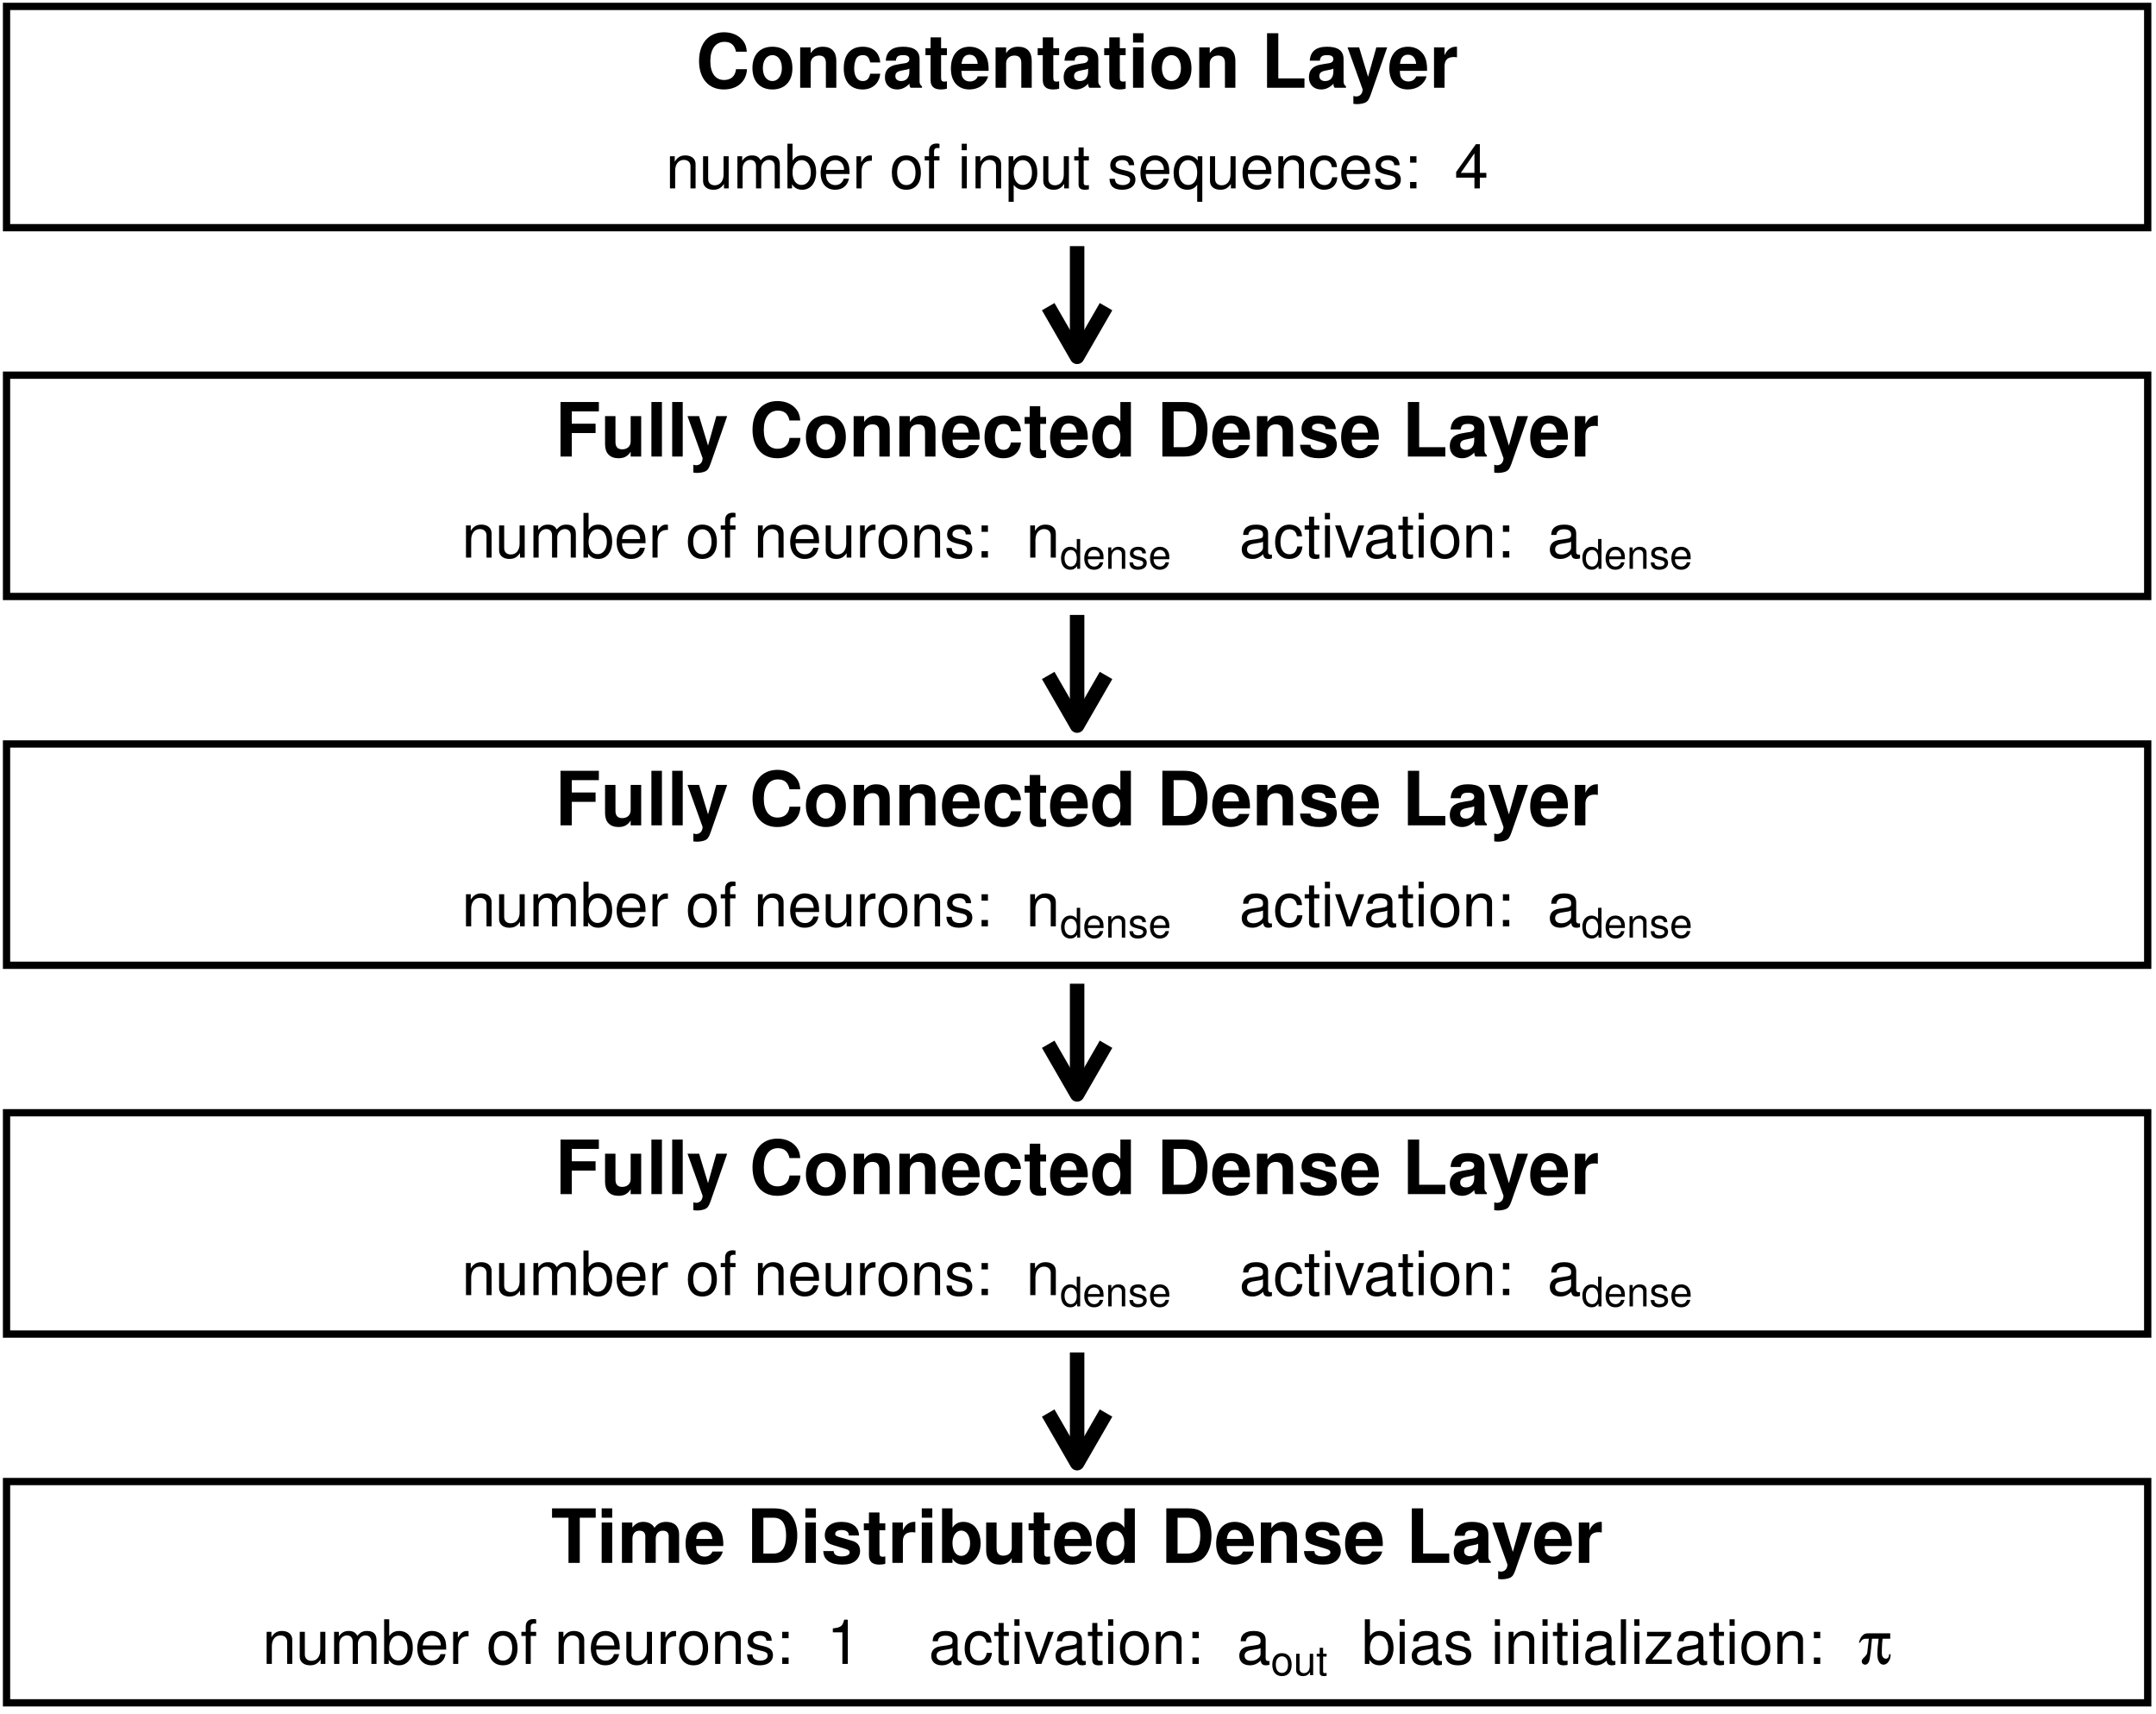<?xml version="1.0" encoding="UTF-8"?>
<svg xmlns="http://www.w3.org/2000/svg" xmlns:xlink="http://www.w3.org/1999/xlink" width="317pt" height="252pt" viewBox="0 0 317 252" version="1.2">
<defs>
<g>
<symbol overflow="visible" id="glyph0-0">
<path style="stroke:none;" d=""/>
</symbol>
<symbol overflow="visible" id="glyph0-1">
<path style="stroke:none;" d="M 7.5 -5.297 C 7.453 -6 7.297 -6.438 6.969 -6.891 C 6.344 -7.703 5.359 -8.156 4.156 -8.156 C 1.891 -8.156 0.484 -6.531 0.484 -3.938 C 0.484 -1.359 1.875 0.25 4.109 0.25 C 6.109 0.25 7.438 -0.906 7.531 -2.734 L 5.922 -2.734 C 5.812 -1.719 5.188 -1.141 4.156 -1.141 C 2.875 -1.141 2.141 -2.172 2.141 -3.922 C 2.141 -5.688 2.922 -6.75 4.219 -6.75 C 5.172 -6.75 5.703 -6.281 5.922 -5.297 Z M 7.5 -5.297 "/>
</symbol>
<symbol overflow="visible" id="glyph0-2">
<path style="stroke:none;" d="M 3.312 -6.031 C 1.5 -6.031 0.391 -4.844 0.391 -2.891 C 0.391 -0.938 1.5 0.25 3.328 0.25 C 5.141 0.25 6.266 -0.938 6.266 -2.844 C 6.266 -4.859 5.172 -6.031 3.312 -6.031 Z M 3.328 -4.797 C 4.172 -4.797 4.719 -4.031 4.719 -2.875 C 4.719 -1.766 4.141 -0.984 3.328 -0.984 C 2.484 -0.984 1.922 -1.75 1.922 -2.891 C 1.922 -4.031 2.484 -4.797 3.328 -4.797 Z M 3.328 -4.797 "/>
</symbol>
<symbol overflow="visible" id="glyph0-3">
<path style="stroke:none;" d="M 0.688 -5.938 L 0.688 0 L 2.234 0 L 2.234 -3.562 C 2.234 -4.266 2.719 -4.734 3.469 -4.734 C 4.141 -4.734 4.469 -4.359 4.469 -3.656 L 4.469 0 L 6 0 L 6 -3.984 C 6 -5.297 5.297 -6.031 4.016 -6.031 C 3.219 -6.031 2.672 -5.75 2.234 -5.078 L 2.234 -5.938 Z M 0.688 -5.938 "/>
</symbol>
<symbol overflow="visible" id="glyph0-4">
<path style="stroke:none;" d="M 5.734 -3.719 C 5.625 -5.172 4.672 -6.031 3.172 -6.031 C 1.391 -6.031 0.375 -4.875 0.375 -2.844 C 0.375 -0.891 1.391 0.25 3.156 0.25 C 4.594 0.25 5.594 -0.641 5.734 -2.062 L 4.266 -2.062 C 4.078 -1.281 3.766 -0.984 3.156 -0.984 C 2.375 -0.984 1.906 -1.688 1.906 -2.844 C 1.906 -3.422 2.031 -3.938 2.219 -4.297 C 2.391 -4.625 2.734 -4.797 3.172 -4.797 C 3.797 -4.797 4.094 -4.5 4.266 -3.719 Z M 5.734 -3.719 "/>
</symbol>
<symbol overflow="visible" id="glyph0-5">
<path style="stroke:none;" d="M 5.766 -0.188 C 5.5 -0.438 5.406 -0.609 5.406 -0.906 L 5.406 -4.219 C 5.406 -5.422 4.594 -6.031 2.984 -6.031 C 1.375 -6.031 0.531 -5.359 0.438 -3.984 L 1.922 -3.984 C 2 -4.594 2.25 -4.797 3.016 -4.797 C 3.609 -4.797 3.906 -4.594 3.906 -4.203 C 3.906 -4 3.812 -3.844 3.641 -3.734 C 3.438 -3.625 3.438 -3.625 2.672 -3.516 L 2.062 -3.406 C 0.875 -3.203 0.312 -2.594 0.312 -1.531 C 0.312 -0.469 1.016 0.25 2.109 0.25 C 2.766 0.25 3.359 -0.016 3.922 -0.594 C 3.922 -0.281 3.953 -0.172 4.094 0 L 5.766 0 Z M 3.906 -2.391 C 3.906 -1.5 3.469 -0.984 2.688 -0.984 C 2.172 -0.984 1.844 -1.266 1.844 -1.703 C 1.844 -2.172 2.094 -2.391 2.734 -2.516 L 3.25 -2.625 C 3.656 -2.688 3.734 -2.719 3.906 -2.812 Z M 3.906 -2.391 "/>
</symbol>
<symbol overflow="visible" id="glyph0-6">
<path style="stroke:none;" d="M 3.312 -5.812 L 2.453 -5.812 L 2.453 -7.406 L 0.906 -7.406 L 0.906 -5.812 L 0.156 -5.812 L 0.156 -4.797 L 0.906 -4.797 L 0.906 -1.141 C 0.906 -0.203 1.406 0.25 2.422 0.25 C 2.766 0.25 3.031 0.219 3.312 0.125 L 3.312 -0.953 C 3.156 -0.922 3.078 -0.906 2.953 -0.906 C 2.547 -0.906 2.453 -1.031 2.453 -1.562 L 2.453 -4.797 L 3.312 -4.797 Z M 3.312 -5.812 "/>
</symbol>
<symbol overflow="visible" id="glyph0-7">
<path style="stroke:none;" d="M 5.766 -2.484 C 5.781 -2.625 5.781 -2.672 5.781 -2.75 C 5.781 -3.344 5.688 -3.891 5.547 -4.312 C 5.141 -5.391 4.188 -6.031 2.984 -6.031 C 1.281 -6.031 0.234 -4.812 0.234 -2.812 C 0.234 -0.906 1.281 0.25 2.953 0.25 C 4.297 0.25 5.375 -0.5 5.703 -1.672 L 4.188 -1.672 C 4 -1.203 3.578 -0.922 3.016 -0.922 C 2.578 -0.922 2.219 -1.109 2 -1.438 C 1.859 -1.656 1.797 -1.922 1.781 -2.484 Z M 1.797 -3.516 C 1.906 -4.422 2.281 -4.859 2.969 -4.859 C 3.672 -4.859 4.094 -4.391 4.172 -3.516 Z M 1.797 -3.516 "/>
</symbol>
<symbol overflow="visible" id="glyph0-8">
<path style="stroke:none;" d="M 2.281 -5.938 L 0.734 -5.938 L 0.734 0 L 2.281 0 Z M 2.281 -8.016 L 0.734 -8.016 L 0.734 -6.641 L 2.281 -6.641 Z M 2.281 -8.016 "/>
</symbol>
<symbol overflow="visible" id="glyph0-9">
<path style="stroke:none;" d="M 2.531 -8.016 L 0.875 -8.016 L 0.875 0 L 6.375 0 L 6.375 -1.375 L 2.531 -1.375 Z M 2.531 -8.016 "/>
</symbol>
<symbol overflow="visible" id="glyph0-10">
<path style="stroke:none;" d="M 4.328 -5.938 L 3.109 -1.609 L 1.797 -5.938 L 0.094 -5.938 L 2.312 0.234 C 2.312 0.859 1.922 1.281 1.359 1.281 C 1.234 1.281 1.141 1.25 0.953 1.203 L 0.953 2.359 C 1.172 2.391 1.312 2.406 1.5 2.406 C 1.891 2.406 2.328 2.328 2.609 2.219 C 3.031 2.047 3.219 1.797 3.469 1.094 L 5.922 -5.938 Z M 4.328 -5.938 "/>
</symbol>
<symbol overflow="visible" id="glyph0-11">
<path style="stroke:none;" d="M 0.688 -5.938 L 0.688 0 L 2.234 0 L 2.234 -3.156 C 2.234 -4.062 2.688 -4.516 3.594 -4.516 C 3.75 -4.516 3.859 -4.5 4.062 -4.469 L 4.062 -6.031 C 3.984 -6.031 3.953 -6.031 3.891 -6.031 C 3.172 -6.031 2.578 -5.578 2.234 -4.781 L 2.234 -5.938 Z M 0.688 -5.938 "/>
</symbol>
<symbol overflow="visible" id="glyph0-12">
<path style="stroke:none;" d="M 2.469 -3.453 L 5.969 -3.453 L 5.969 -4.828 L 2.469 -4.828 L 2.469 -6.641 L 6.453 -6.641 L 6.453 -8.016 L 0.812 -8.016 L 0.812 0 L 2.469 0 Z M 2.469 -3.453 "/>
</symbol>
<symbol overflow="visible" id="glyph0-13">
<path style="stroke:none;" d="M 5.953 0 L 5.953 -5.938 L 4.406 -5.938 L 4.406 -2.219 C 4.406 -1.516 3.922 -1.062 3.172 -1.062 C 2.516 -1.062 2.172 -1.406 2.172 -2.125 L 2.172 -5.938 L 0.641 -5.938 L 0.641 -1.797 C 0.641 -0.484 1.359 0.25 2.625 0.25 C 3.438 0.25 3.969 -0.031 4.406 -0.703 L 4.406 0 Z M 5.953 0 "/>
</symbol>
<symbol overflow="visible" id="glyph0-14">
<path style="stroke:none;" d="M 2.281 -8.016 L 0.734 -8.016 L 0.734 0 L 2.281 0 Z M 2.281 -8.016 "/>
</symbol>
<symbol overflow="visible" id="glyph0-15">
<path style="stroke:none;" d="M 4.453 0 L 6 0 L 6 -8.016 L 4.453 -8.016 L 4.453 -5.172 C 4.062 -5.766 3.562 -6.031 2.812 -6.031 C 1.391 -6.031 0.312 -4.672 0.312 -2.875 C 0.312 -2.078 0.562 -1.266 0.953 -0.688 C 1.359 -0.109 2.094 0.25 2.812 0.25 C 3.562 0.25 4.062 -0.016 4.453 -0.609 Z M 3.156 -4.75 C 3.938 -4.75 4.453 -4 4.453 -2.859 C 4.453 -1.781 3.922 -1.031 3.156 -1.031 C 2.391 -1.031 1.859 -1.797 1.859 -2.875 C 1.859 -4 2.391 -4.75 3.156 -4.75 Z M 3.156 -4.75 "/>
</symbol>
<symbol overflow="visible" id="glyph0-16">
<path style="stroke:none;" d="M 0.844 0 L 3.984 0 C 5.203 0 5.969 -0.281 6.516 -0.938 C 7.156 -1.688 7.484 -2.766 7.484 -4.016 C 7.484 -5.266 7.156 -6.344 6.516 -7.094 C 5.969 -7.75 5.219 -8.016 3.984 -8.016 L 0.844 -8.016 Z M 2.5 -1.375 L 2.5 -6.641 L 3.984 -6.641 C 5.219 -6.641 5.844 -5.781 5.844 -4 C 5.844 -2.25 5.219 -1.375 3.984 -1.375 Z M 2.5 -1.375 "/>
</symbol>
<symbol overflow="visible" id="glyph0-17">
<path style="stroke:none;" d="M 5.562 -4.031 C 5.531 -5.281 4.562 -6.031 2.969 -6.031 C 1.469 -6.031 0.531 -5.281 0.531 -4.062 C 0.531 -3.656 0.656 -3.328 0.859 -3.094 C 1.062 -2.875 1.25 -2.781 1.828 -2.594 L 3.656 -2.031 C 4.047 -1.906 4.188 -1.781 4.188 -1.547 C 4.188 -1.172 3.75 -0.953 3.031 -0.953 C 2.625 -0.953 2.328 -1.016 2.125 -1.172 C 1.953 -1.281 1.891 -1.406 1.828 -1.734 L 0.312 -1.734 C 0.359 -0.422 1.312 0.25 3.125 0.25 C 3.953 0.25 4.578 0.078 5.016 -0.281 C 5.453 -0.625 5.719 -1.172 5.719 -1.766 C 5.719 -2.531 5.328 -3.031 4.547 -3.25 L 2.609 -3.812 C 2.172 -3.953 2.062 -4.031 2.062 -4.281 C 2.062 -4.609 2.422 -4.828 2.953 -4.828 C 3.703 -4.828 4.062 -4.562 4.062 -4.031 Z M 5.562 -4.031 "/>
</symbol>
<symbol overflow="visible" id="glyph0-18">
<path style="stroke:none;" d="M 4.234 -6.641 L 6.578 -6.641 L 6.578 -8.016 L 0.156 -8.016 L 0.156 -6.641 L 2.578 -6.641 L 2.578 0 L 4.234 0 Z M 4.234 -6.641 "/>
</symbol>
<symbol overflow="visible" id="glyph0-19">
<path style="stroke:none;" d="M 0.656 -5.938 L 0.656 0 L 2.203 0 L 2.203 -3.562 C 2.203 -4.297 2.594 -4.734 3.25 -4.734 C 3.766 -4.734 4.094 -4.438 4.094 -3.953 L 4.094 0 L 5.625 0 L 5.625 -3.562 C 5.625 -4.297 6.031 -4.734 6.688 -4.734 C 7.203 -4.734 7.531 -4.438 7.531 -3.953 L 7.531 0 L 9.062 0 L 9.062 -4.203 C 9.062 -5.359 8.359 -6.031 7.172 -6.031 C 6.406 -6.031 5.891 -5.781 5.438 -5.156 C 5.141 -5.719 4.547 -6.031 3.812 -6.031 C 3.141 -6.031 2.688 -5.812 2.188 -5.203 L 2.188 -5.938 Z M 0.656 -5.938 "/>
</symbol>
<symbol overflow="visible" id="glyph0-20">
<path style="stroke:none;" d="M 0.656 -8.016 L 0.656 0 L 2.188 0 L 2.188 -0.609 C 2.562 -0.016 3.078 0.25 3.828 0.25 C 5.25 0.25 6.328 -1.094 6.328 -2.891 C 6.328 -3.703 6.078 -4.516 5.688 -5.078 C 5.281 -5.672 4.547 -6.031 3.828 -6.031 C 3.078 -6.031 2.562 -5.766 2.188 -5.172 L 2.188 -8.016 Z M 3.484 -4.75 C 4.25 -4.75 4.781 -3.984 4.781 -2.875 C 4.781 -1.797 4.25 -1.031 3.484 -1.031 C 2.703 -1.031 2.188 -1.766 2.188 -2.922 C 2.188 -4 2.719 -4.75 3.484 -4.75 Z M 3.484 -4.75 "/>
</symbol>
<symbol overflow="visible" id="glyph1-0">
<path style="stroke:none;" d=""/>
</symbol>
<symbol overflow="visible" id="glyph1-1">
<path style="stroke:none;" d="M 0.625 -4.719 L 0.625 0 L 1.391 0 L 1.391 -2.594 C 1.391 -3.562 1.891 -4.188 2.656 -4.188 C 3.266 -4.188 3.641 -3.828 3.641 -3.266 L 3.641 0 L 4.391 0 L 4.391 -3.562 C 4.391 -4.344 3.797 -4.844 2.891 -4.844 C 2.188 -4.844 1.734 -4.578 1.328 -3.922 L 1.328 -4.719 Z M 0.625 -4.719 "/>
</symbol>
<symbol overflow="visible" id="glyph1-2">
<path style="stroke:none;" d="M 4.344 0 L 4.344 -4.719 L 3.594 -4.719 L 3.594 -2.047 C 3.594 -1.078 3.094 -0.453 2.297 -0.453 C 1.703 -0.453 1.328 -0.812 1.328 -1.375 L 1.328 -4.719 L 0.578 -4.719 L 0.578 -1.078 C 0.578 -0.297 1.172 0.203 2.094 0.203 C 2.781 0.203 3.219 -0.031 3.656 -0.656 L 3.656 0 Z M 4.344 0 "/>
</symbol>
<symbol overflow="visible" id="glyph1-3">
<path style="stroke:none;" d="M 0.625 -4.719 L 0.625 0 L 1.391 0 L 1.391 -2.969 C 1.391 -3.641 1.875 -4.188 2.5 -4.188 C 3.047 -4.188 3.359 -3.859 3.359 -3.25 L 3.359 0 L 4.125 0 L 4.125 -2.969 C 4.125 -3.641 4.609 -4.188 5.234 -4.188 C 5.781 -4.188 6.109 -3.844 6.109 -3.25 L 6.109 0 L 6.859 0 L 6.859 -3.531 C 6.859 -4.391 6.375 -4.844 5.484 -4.844 C 4.859 -4.844 4.484 -4.656 4.047 -4.125 C 3.766 -4.641 3.391 -4.844 2.766 -4.844 C 2.141 -4.844 1.719 -4.609 1.328 -4.047 L 1.328 -4.719 Z M 0.625 -4.719 "/>
</symbol>
<symbol overflow="visible" id="glyph1-4">
<path style="stroke:none;" d="M 0.484 -6.562 L 0.484 0 L 1.156 0 L 1.156 -0.609 C 1.516 -0.047 2 0.203 2.656 0.203 C 3.891 0.203 4.703 -0.812 4.703 -2.375 C 4.703 -3.906 3.938 -4.844 2.688 -4.844 C 2.047 -4.844 1.578 -4.609 1.234 -4.078 L 1.234 -6.562 Z M 2.547 -4.156 C 3.391 -4.156 3.922 -3.422 3.922 -2.297 C 3.922 -1.219 3.359 -0.5 2.547 -0.5 C 1.75 -0.5 1.234 -1.219 1.234 -2.328 C 1.234 -3.422 1.75 -4.156 2.547 -4.156 Z M 2.547 -4.156 "/>
</symbol>
<symbol overflow="visible" id="glyph1-5">
<path style="stroke:none;" d="M 4.609 -2.109 C 4.609 -2.828 4.562 -3.266 4.422 -3.609 C 4.125 -4.391 3.406 -4.844 2.516 -4.844 C 1.203 -4.844 0.359 -3.859 0.359 -2.297 C 0.359 -0.734 1.172 0.203 2.5 0.203 C 3.578 0.203 4.328 -0.406 4.516 -1.438 L 3.766 -1.438 C 3.562 -0.812 3.125 -0.484 2.531 -0.484 C 2.047 -0.484 1.641 -0.703 1.391 -1.094 C 1.219 -1.375 1.156 -1.641 1.141 -2.109 Z M 1.156 -2.719 C 1.219 -3.594 1.75 -4.156 2.516 -4.156 C 3.281 -4.156 3.812 -3.562 3.812 -2.719 Z M 1.156 -2.719 "/>
</symbol>
<symbol overflow="visible" id="glyph1-6">
<path style="stroke:none;" d="M 0.625 -4.719 L 0.625 0 L 1.375 0 L 1.375 -2.453 C 1.391 -3.578 1.859 -4.094 2.891 -4.062 L 2.891 -4.828 C 2.766 -4.844 2.688 -4.844 2.594 -4.844 C 2.109 -4.844 1.75 -4.562 1.312 -3.859 L 1.312 -4.719 Z M 0.625 -4.719 "/>
</symbol>
<symbol overflow="visible" id="glyph1-7">
<path style="stroke:none;" d=""/>
</symbol>
<symbol overflow="visible" id="glyph1-8">
<path style="stroke:none;" d="M 2.453 -4.844 C 1.109 -4.844 0.328 -3.906 0.328 -2.328 C 0.328 -0.734 1.109 0.203 2.453 0.203 C 3.781 0.203 4.594 -0.734 4.594 -2.281 C 4.594 -3.922 3.812 -4.844 2.453 -4.844 Z M 2.453 -4.156 C 3.297 -4.156 3.812 -3.469 3.812 -2.297 C 3.812 -1.172 3.281 -0.484 2.453 -0.484 C 1.625 -0.484 1.109 -1.172 1.109 -2.328 C 1.109 -3.469 1.625 -4.156 2.453 -4.156 Z M 2.453 -4.156 "/>
</symbol>
<symbol overflow="visible" id="glyph1-9">
<path style="stroke:none;" d="M 2.328 -4.719 L 1.531 -4.719 L 1.531 -5.453 C 1.531 -5.766 1.703 -5.938 2.062 -5.938 C 2.125 -5.938 2.156 -5.938 2.328 -5.922 L 2.328 -6.547 C 2.156 -6.578 2.047 -6.594 1.906 -6.594 C 1.203 -6.594 0.797 -6.188 0.797 -5.516 L 0.797 -4.719 L 0.156 -4.719 L 0.156 -4.109 L 0.797 -4.109 L 0.797 0 L 1.531 0 L 1.531 -4.109 L 2.328 -4.109 Z M 2.328 -4.719 "/>
</symbol>
<symbol overflow="visible" id="glyph1-10">
<path style="stroke:none;" d="M 1.344 -4.719 L 0.609 -4.719 L 0.609 0 L 1.344 0 Z M 1.344 -6.562 L 0.594 -6.562 L 0.594 -5.609 L 1.344 -5.609 Z M 1.344 -6.562 "/>
</symbol>
<symbol overflow="visible" id="glyph1-11">
<path style="stroke:none;" d="M 0.484 1.969 L 1.234 1.969 L 1.234 -0.5 C 1.641 -0.016 2.078 0.203 2.688 0.203 C 3.922 0.203 4.703 -0.781 4.703 -2.281 C 4.703 -3.859 3.938 -4.844 2.688 -4.844 C 2.047 -4.844 1.531 -4.562 1.172 -4 L 1.172 -4.719 L 0.484 -4.719 Z M 2.562 -4.156 C 3.391 -4.156 3.922 -3.422 3.922 -2.297 C 3.922 -1.219 3.375 -0.5 2.562 -0.5 C 1.75 -0.5 1.234 -1.219 1.234 -2.328 C 1.234 -3.422 1.75 -4.156 2.562 -4.156 Z M 2.562 -4.156 "/>
</symbol>
<symbol overflow="visible" id="glyph1-12">
<path style="stroke:none;" d="M 2.281 -4.719 L 1.516 -4.719 L 1.516 -6.016 L 0.766 -6.016 L 0.766 -4.719 L 0.125 -4.719 L 0.125 -4.109 L 0.766 -4.109 L 0.766 -0.547 C 0.766 -0.047 1.094 0.203 1.672 0.203 C 1.875 0.203 2.031 0.188 2.281 0.141 L 2.281 -0.484 C 2.172 -0.453 2.078 -0.453 1.922 -0.453 C 1.609 -0.453 1.516 -0.547 1.516 -0.875 L 1.516 -4.109 L 2.281 -4.109 Z M 2.281 -4.719 "/>
</symbol>
<symbol overflow="visible" id="glyph1-13">
<path style="stroke:none;" d="M 3.938 -3.406 C 3.938 -4.328 3.328 -4.844 2.234 -4.844 C 1.141 -4.844 0.422 -4.281 0.422 -3.406 C 0.422 -2.672 0.797 -2.328 1.922 -2.047 L 2.625 -1.875 C 3.141 -1.75 3.344 -1.562 3.344 -1.234 C 3.344 -0.781 2.906 -0.484 2.25 -0.484 C 1.844 -0.484 1.5 -0.609 1.312 -0.797 C 1.203 -0.938 1.141 -1.078 1.094 -1.406 L 0.312 -1.406 C 0.344 -0.312 0.953 0.203 2.188 0.203 C 3.375 0.203 4.125 -0.375 4.125 -1.281 C 4.125 -1.984 3.734 -2.375 2.797 -2.594 L 2.078 -2.766 C 1.469 -2.922 1.203 -3.109 1.203 -3.453 C 1.203 -3.891 1.594 -4.156 2.203 -4.156 C 2.812 -4.156 3.125 -3.891 3.156 -3.406 Z M 3.938 -3.406 "/>
</symbol>
<symbol overflow="visible" id="glyph1-14">
<path style="stroke:none;" d="M 4.453 1.969 L 4.453 -4.719 L 3.781 -4.719 L 3.781 -4.094 C 3.438 -4.578 2.906 -4.844 2.281 -4.844 C 1.047 -4.844 0.234 -3.828 0.234 -2.266 C 0.234 -0.734 1 0.203 2.25 0.203 C 2.906 0.203 3.359 -0.031 3.703 -0.547 L 3.703 1.969 Z M 2.391 -4.156 C 3.188 -4.156 3.703 -3.438 3.703 -2.297 C 3.703 -1.219 3.188 -0.5 2.391 -0.5 C 1.562 -0.5 1.016 -1.219 1.016 -2.328 C 1.016 -3.422 1.562 -4.156 2.391 -4.156 Z M 2.391 -4.156 "/>
</symbol>
<symbol overflow="visible" id="glyph1-15">
<path style="stroke:none;" d="M 4.234 -3.125 C 4.203 -3.594 4.109 -3.891 3.922 -4.156 C 3.594 -4.594 3.031 -4.844 2.375 -4.844 C 1.094 -4.844 0.281 -3.844 0.281 -2.281 C 0.281 -0.75 1.094 0.203 2.359 0.203 C 3.484 0.203 4.203 -0.469 4.297 -1.625 L 3.531 -1.625 C 3.406 -0.859 3.031 -0.484 2.391 -0.484 C 1.562 -0.484 1.062 -1.156 1.062 -2.281 C 1.062 -3.453 1.547 -4.156 2.359 -4.156 C 3 -4.156 3.391 -3.781 3.484 -3.125 Z M 4.234 -3.125 "/>
</symbol>
<symbol overflow="visible" id="glyph1-16">
<path style="stroke:none;" d="M 1.922 -0.938 L 0.984 -0.938 L 0.984 0 L 1.922 0 Z M 1.922 -4.719 L 0.984 -4.719 L 0.984 -3.781 L 1.922 -3.781 Z M 1.922 -4.719 "/>
</symbol>
<symbol overflow="visible" id="glyph1-17">
<path style="stroke:none;" d="M 2.938 -1.578 L 2.938 0 L 3.734 0 L 3.734 -1.578 L 4.688 -1.578 L 4.688 -2.281 L 3.734 -2.281 L 3.734 -6.5 L 3.156 -6.5 L 0.25 -2.406 L 0.25 -1.578 Z M 2.938 -2.281 L 0.938 -2.281 L 2.938 -5.156 Z M 2.938 -2.281 "/>
</symbol>
<symbol overflow="visible" id="glyph1-18">
<path style="stroke:none;" d="M 4.812 -0.438 C 4.734 -0.422 4.703 -0.422 4.656 -0.422 C 4.391 -0.422 4.25 -0.562 4.25 -0.797 L 4.25 -3.562 C 4.25 -4.406 3.641 -4.844 2.469 -4.844 C 1.781 -4.844 1.234 -4.656 0.906 -4.297 C 0.688 -4.062 0.609 -3.781 0.578 -3.328 L 1.344 -3.328 C 1.406 -3.891 1.75 -4.156 2.453 -4.156 C 3.125 -4.156 3.5 -3.906 3.5 -3.453 L 3.5 -3.266 C 3.484 -2.938 3.328 -2.812 2.719 -2.734 C 1.656 -2.594 1.5 -2.562 1.203 -2.453 C 0.656 -2.219 0.375 -1.797 0.375 -1.188 C 0.375 -0.328 0.969 0.203 1.922 0.203 C 2.516 0.203 3 0 3.531 -0.484 C 3.578 0 3.812 0.203 4.297 0.203 C 4.469 0.203 4.562 0.188 4.812 0.125 Z M 3.5 -1.484 C 3.5 -1.234 3.422 -1.078 3.203 -0.875 C 2.891 -0.594 2.531 -0.453 2.094 -0.453 C 1.5 -0.453 1.156 -0.734 1.156 -1.203 C 1.156 -1.703 1.484 -1.953 2.297 -2.062 C 3.094 -2.172 3.25 -2.219 3.5 -2.328 Z M 3.5 -1.484 "/>
</symbol>
<symbol overflow="visible" id="glyph1-19">
<path style="stroke:none;" d="M 2.562 0 L 4.375 -4.719 L 3.531 -4.719 L 2.203 -0.891 L 0.938 -4.719 L 0.094 -4.719 L 1.75 0 Z M 2.562 0 "/>
</symbol>
<symbol overflow="visible" id="glyph1-20">
<path style="stroke:none;" d="M 2.328 -4.641 L 2.328 0 L 3.125 0 L 3.125 -6.5 L 2.594 -6.5 C 2.328 -5.516 2.141 -5.375 0.922 -5.219 L 0.922 -4.641 Z M 2.328 -4.641 "/>
</symbol>
<symbol overflow="visible" id="glyph1-21">
<path style="stroke:none;" d="M 1.375 -6.562 L 0.609 -6.562 L 0.609 0 L 1.375 0 Z M 1.375 -6.562 "/>
</symbol>
<symbol overflow="visible" id="glyph1-22">
<path style="stroke:none;" d="M 3.984 -4.719 L 0.469 -4.719 L 0.469 -4.062 L 3.094 -4.062 L 0.281 -0.672 L 0.281 0 L 4.109 0 L 4.109 -0.656 L 1.188 -0.656 L 3.984 -4.047 Z M 3.984 -4.719 "/>
</symbol>
<symbol overflow="visible" id="glyph2-0">
<path style="stroke:none;" d=""/>
</symbol>
<symbol overflow="visible" id="glyph2-1">
<path style="stroke:none;" d="M 2.969 -4.375 L 2.469 -4.375 L 2.469 -2.75 C 2.266 -3.062 1.922 -3.234 1.5 -3.234 C 0.688 -3.234 0.156 -2.578 0.156 -1.578 C 0.156 -0.516 0.672 0.141 1.531 0.141 C 1.953 0.141 2.25 -0.031 2.531 -0.406 L 2.531 0 L 2.969 0 Z M 1.594 -2.766 C 2.125 -2.766 2.469 -2.297 2.469 -1.531 C 2.469 -0.812 2.125 -0.328 1.594 -0.328 C 1.047 -0.328 0.672 -0.812 0.672 -1.547 C 0.672 -2.281 1.047 -2.766 1.594 -2.766 Z M 1.594 -2.766 "/>
</symbol>
<symbol overflow="visible" id="glyph2-2">
<path style="stroke:none;" d="M 3.078 -1.406 C 3.078 -1.891 3.047 -2.172 2.953 -2.406 C 2.75 -2.922 2.266 -3.234 1.688 -3.234 C 0.797 -3.234 0.234 -2.562 0.234 -1.531 C 0.234 -0.484 0.781 0.141 1.672 0.141 C 2.391 0.141 2.891 -0.266 3.016 -0.953 L 2.516 -0.953 C 2.375 -0.547 2.094 -0.328 1.688 -0.328 C 1.375 -0.328 1.094 -0.469 0.938 -0.734 C 0.812 -0.906 0.766 -1.094 0.766 -1.406 Z M 0.781 -1.812 C 0.812 -2.391 1.172 -2.766 1.672 -2.766 C 2.188 -2.766 2.531 -2.375 2.531 -1.812 Z M 0.781 -1.812 "/>
</symbol>
<symbol overflow="visible" id="glyph2-3">
<path style="stroke:none;" d="M 0.422 -3.141 L 0.422 0 L 0.922 0 L 0.922 -1.734 C 0.922 -2.375 1.266 -2.797 1.781 -2.797 C 2.172 -2.797 2.422 -2.562 2.422 -2.172 L 2.422 0 L 2.922 0 L 2.922 -2.375 C 2.922 -2.891 2.531 -3.234 1.922 -3.234 C 1.453 -3.234 1.156 -3.047 0.875 -2.609 L 0.875 -3.141 Z M 0.422 -3.141 "/>
</symbol>
<symbol overflow="visible" id="glyph2-4">
<path style="stroke:none;" d="M 2.625 -2.266 C 2.625 -2.891 2.219 -3.234 1.484 -3.234 C 0.75 -3.234 0.281 -2.859 0.281 -2.281 C 0.281 -1.781 0.531 -1.547 1.281 -1.375 L 1.75 -1.25 C 2.094 -1.172 2.234 -1.047 2.234 -0.828 C 2.234 -0.516 1.938 -0.328 1.5 -0.328 C 1.234 -0.328 1 -0.406 0.875 -0.531 C 0.797 -0.625 0.766 -0.719 0.734 -0.938 L 0.203 -0.938 C 0.234 -0.203 0.641 0.141 1.453 0.141 C 2.25 0.141 2.75 -0.25 2.75 -0.859 C 2.75 -1.328 2.484 -1.578 1.859 -1.734 L 1.391 -1.844 C 0.984 -1.938 0.797 -2.078 0.797 -2.297 C 0.797 -2.594 1.062 -2.766 1.469 -2.766 C 1.875 -2.766 2.094 -2.594 2.094 -2.266 Z M 2.625 -2.266 "/>
</symbol>
<symbol overflow="visible" id="glyph2-5">
<path style="stroke:none;" d="M 1.625 -3.234 C 0.75 -3.234 0.219 -2.609 0.219 -1.547 C 0.219 -0.484 0.75 0.141 1.641 0.141 C 2.531 0.141 3.062 -0.484 3.062 -1.531 C 3.062 -2.609 2.547 -3.234 1.625 -3.234 Z M 1.641 -2.766 C 2.203 -2.766 2.531 -2.312 2.531 -1.531 C 2.531 -0.781 2.188 -0.328 1.641 -0.328 C 1.078 -0.328 0.734 -0.781 0.734 -1.547 C 0.734 -2.312 1.078 -2.766 1.641 -2.766 Z M 1.641 -2.766 "/>
</symbol>
<symbol overflow="visible" id="glyph2-6">
<path style="stroke:none;" d="M 2.891 0 L 2.891 -3.141 L 2.391 -3.141 L 2.391 -1.359 C 2.391 -0.719 2.062 -0.297 1.531 -0.297 C 1.141 -0.297 0.891 -0.547 0.891 -0.922 L 0.891 -3.141 L 0.391 -3.141 L 0.391 -0.719 C 0.391 -0.203 0.781 0.141 1.391 0.141 C 1.859 0.141 2.141 -0.031 2.438 -0.438 L 2.438 0 Z M 2.891 0 "/>
</symbol>
<symbol overflow="visible" id="glyph2-7">
<path style="stroke:none;" d="M 1.531 -3.141 L 1.016 -3.141 L 1.016 -4.016 L 0.516 -4.016 L 0.516 -3.141 L 0.078 -3.141 L 0.078 -2.734 L 0.516 -2.734 L 0.516 -0.359 C 0.516 -0.031 0.719 0.141 1.109 0.141 C 1.25 0.141 1.359 0.125 1.531 0.094 L 1.531 -0.328 C 1.453 -0.312 1.391 -0.297 1.281 -0.297 C 1.062 -0.297 1.016 -0.359 1.016 -0.578 L 1.016 -2.734 L 1.531 -2.734 Z M 1.531 -3.141 "/>
</symbol>
<symbol overflow="visible" id="glyph3-0">
<path style="stroke:none;" d=""/>
</symbol>
<symbol overflow="visible" id="glyph3-1">
<path style="stroke:none;" d="M 0.266 -3.125 L 0.094 -3.125 C 0.25 -3.672 0.375 -3.938 0.641 -4.188 C 0.906 -4.438 1.078 -4.5 1.562 -4.5 L 4.703 -4.5 L 4.703 -3.703 L 3.578 -3.703 C 3.547 -3.469 3.531 -3.328 3.516 -3.094 C 3.484 -2.734 3.469 -2.031 3.469 -1.672 C 3.469 -1.391 3.484 -1.234 3.578 -1.078 C 3.672 -0.891 3.859 -0.766 4.047 -0.766 C 4.344 -0.766 4.516 -0.984 4.547 -1.422 L 4.766 -1.422 C 4.75 -0.969 4.703 -0.797 4.578 -0.547 C 4.375 -0.125 4.047 0.109 3.703 0.109 C 3.156 0.109 2.812 -0.5 2.812 -1.469 C 2.812 -2.031 2.891 -2.969 3 -3.703 L 2.016 -3.703 L 1.906 -2.531 L 1.891 -2.328 C 1.875 -2.266 1.875 -2.172 1.844 -1.875 C 1.766 -1.344 1.734 -1.078 1.703 -0.828 C 1.609 -0.219 1.375 0.109 1.016 0.109 C 0.734 0.109 0.516 -0.094 0.516 -0.375 C 0.516 -0.578 0.594 -0.719 0.875 -0.969 C 1.172 -1.266 1.312 -1.453 1.328 -1.703 L 1.562 -3.703 L 1.156 -3.703 C 0.75 -3.703 0.562 -3.594 0.328 -3.219 Z M 0.266 -3.125 "/>
</symbol>
</g>
</defs>
<g id="surface1">
<rect x="0" y="0" width="317" height="252" style="fill:rgb(100%,100%,100%);fill-opacity:1;stroke:none;"/>
<path style="fill:none;stroke-width:1.07;stroke-linecap:round;stroke-linejoin:round;stroke:rgb(100%,100%,100%);stroke-opacity:1;stroke-miterlimit:10;" d="M 0 0 L 360 0 L 360 288 L 0 288 Z M 0 0 " transform="matrix(1,0,0,-1,-23,271)"/>
<rect x="0" y="0" width="317" height="252" style="fill:rgb(100%,100%,100%);fill-opacity:1;stroke:none;"/>
<path style="fill:none;stroke-width:1.07;stroke-linecap:square;stroke-linejoin:miter;stroke:rgb(0%,0%,0%);stroke-opacity:1;stroke-miterlimit:10;" d="M 23.961 237.531 L 338.781 237.531 L 338.781 270.059 L 23.961 270.059 Z M 23.961 237.531 " transform="matrix(1,0,0,-1,-23,271)"/>
<path style="fill:none;stroke-width:1.07;stroke-linecap:square;stroke-linejoin:miter;stroke:rgb(0%,0%,0%);stroke-opacity:1;stroke-miterlimit:10;" d="M 23.961 183.32 L 338.781 183.32 L 338.781 215.852 L 23.961 215.852 Z M 23.961 183.32 " transform="matrix(1,0,0,-1,-23,271)"/>
<path style="fill:none;stroke-width:1.07;stroke-linecap:square;stroke-linejoin:miter;stroke:rgb(0%,0%,0%);stroke-opacity:1;stroke-miterlimit:10;" d="M 23.961 129.109 L 338.781 129.109 L 338.781 161.641 L 23.961 161.641 Z M 23.961 129.109 " transform="matrix(1,0,0,-1,-23,271)"/>
<path style="fill:none;stroke-width:1.07;stroke-linecap:square;stroke-linejoin:miter;stroke:rgb(0%,0%,0%);stroke-opacity:1;stroke-miterlimit:10;" d="M 23.961 74.898 L 338.781 74.898 L 338.781 107.43 L 23.961 107.43 Z M 23.961 74.898 " transform="matrix(1,0,0,-1,-23,271)"/>
<path style="fill:none;stroke-width:1.07;stroke-linecap:square;stroke-linejoin:miter;stroke:rgb(0%,0%,0%);stroke-opacity:1;stroke-miterlimit:10;" d="M 23.961 20.691 L 338.781 20.691 L 338.781 53.219 L 23.961 53.219 Z M 23.961 20.691 " transform="matrix(1,0,0,-1,-23,271)"/>
<g style="fill:rgb(0%,0%,0%);fill-opacity:1;">
  <use xlink:href="#glyph0-1" x="102.3" y="12.9"/>
  <use xlink:href="#glyph0-2" x="110.242" y="12.9"/>
  <use xlink:href="#glyph0-3" x="116.963" y="12.9"/>
  <use xlink:href="#glyph0-4" x="123.684" y="12.9"/>
  <use xlink:href="#glyph0-5" x="129.8" y="12.9"/>
  <use xlink:href="#glyph0-6" x="135.916" y="12.9"/>
  <use xlink:href="#glyph0-7" x="139.579" y="12.9"/>
  <use xlink:href="#glyph0-3" x="145.695" y="12.9"/>
  <use xlink:href="#glyph0-6" x="152.416" y="12.9"/>
  <use xlink:href="#glyph0-5" x="156.079" y="12.9"/>
  <use xlink:href="#glyph0-6" x="162.195" y="12.9"/>
  <use xlink:href="#glyph0-8" x="165.858" y="12.9"/>
  <use xlink:href="#glyph0-2" x="168.916" y="12.9"/>
  <use xlink:href="#glyph0-3" x="175.637" y="12.9"/>
</g>
<g style="fill:rgb(0%,0%,0%);fill-opacity:1;">
  <use xlink:href="#glyph0-9" x="185.42" y="12.9"/>
  <use xlink:href="#glyph0-5" x="192.141" y="12.9"/>
</g>
<g style="fill:rgb(0%,0%,0%);fill-opacity:1;">
  <use xlink:href="#glyph0-10" x="198.037" y="12.9"/>
</g>
<g style="fill:rgb(0%,0%,0%);fill-opacity:1;">
  <use xlink:href="#glyph0-7" x="204.043" y="12.9"/>
  <use xlink:href="#glyph0-11" x="210.159" y="12.9"/>
</g>
<g style="fill:rgb(0%,0%,0%);fill-opacity:1;">
  <use xlink:href="#glyph0-12" x="81.6" y="67.11"/>
  <use xlink:href="#glyph0-13" x="88.321" y="67.11"/>
  <use xlink:href="#glyph0-14" x="95.042" y="67.11"/>
  <use xlink:href="#glyph0-14" x="98.1" y="67.11"/>
</g>
<g style="fill:rgb(0%,0%,0%);fill-opacity:1;">
  <use xlink:href="#glyph0-10" x="100.993" y="67.11"/>
</g>
<g style="fill:rgb(0%,0%,0%);fill-opacity:1;">
  <use xlink:href="#glyph0-1" x="110.16" y="67.11"/>
  <use xlink:href="#glyph0-2" x="118.102" y="67.11"/>
  <use xlink:href="#glyph0-3" x="124.823" y="67.11"/>
  <use xlink:href="#glyph0-3" x="131.544" y="67.11"/>
  <use xlink:href="#glyph0-7" x="138.265" y="67.11"/>
  <use xlink:href="#glyph0-4" x="144.381" y="67.11"/>
  <use xlink:href="#glyph0-6" x="150.497" y="67.11"/>
  <use xlink:href="#glyph0-7" x="154.16" y="67.11"/>
  <use xlink:href="#glyph0-15" x="160.276" y="67.11"/>
</g>
<g style="fill:rgb(0%,0%,0%);fill-opacity:1;">
  <use xlink:href="#glyph0-16" x="170.06" y="67.11"/>
  <use xlink:href="#glyph0-7" x="178.002" y="67.11"/>
  <use xlink:href="#glyph0-3" x="184.118" y="67.11"/>
  <use xlink:href="#glyph0-17" x="190.839" y="67.11"/>
  <use xlink:href="#glyph0-7" x="196.955" y="67.11"/>
</g>
<g style="fill:rgb(0%,0%,0%);fill-opacity:1;">
  <use xlink:href="#glyph0-9" x="206.13" y="67.11"/>
  <use xlink:href="#glyph0-5" x="212.851" y="67.11"/>
</g>
<g style="fill:rgb(0%,0%,0%);fill-opacity:1;">
  <use xlink:href="#glyph0-10" x="218.747" y="67.11"/>
</g>
<g style="fill:rgb(0%,0%,0%);fill-opacity:1;">
  <use xlink:href="#glyph0-7" x="224.753" y="67.11"/>
  <use xlink:href="#glyph0-11" x="230.869" y="67.11"/>
</g>
<g style="fill:rgb(0%,0%,0%);fill-opacity:1;">
  <use xlink:href="#glyph0-12" x="81.6" y="121.32"/>
  <use xlink:href="#glyph0-13" x="88.321" y="121.32"/>
  <use xlink:href="#glyph0-14" x="95.042" y="121.32"/>
  <use xlink:href="#glyph0-14" x="98.1" y="121.32"/>
</g>
<g style="fill:rgb(0%,0%,0%);fill-opacity:1;">
  <use xlink:href="#glyph0-10" x="100.993" y="121.32"/>
</g>
<g style="fill:rgb(0%,0%,0%);fill-opacity:1;">
  <use xlink:href="#glyph0-1" x="110.16" y="121.32"/>
  <use xlink:href="#glyph0-2" x="118.102" y="121.32"/>
  <use xlink:href="#glyph0-3" x="124.823" y="121.32"/>
  <use xlink:href="#glyph0-3" x="131.544" y="121.32"/>
  <use xlink:href="#glyph0-7" x="138.265" y="121.32"/>
  <use xlink:href="#glyph0-4" x="144.381" y="121.32"/>
  <use xlink:href="#glyph0-6" x="150.497" y="121.32"/>
  <use xlink:href="#glyph0-7" x="154.16" y="121.32"/>
  <use xlink:href="#glyph0-15" x="160.276" y="121.32"/>
</g>
<g style="fill:rgb(0%,0%,0%);fill-opacity:1;">
  <use xlink:href="#glyph0-16" x="170.06" y="121.32"/>
  <use xlink:href="#glyph0-7" x="178.002" y="121.32"/>
  <use xlink:href="#glyph0-3" x="184.118" y="121.32"/>
  <use xlink:href="#glyph0-17" x="190.839" y="121.32"/>
  <use xlink:href="#glyph0-7" x="196.955" y="121.32"/>
</g>
<g style="fill:rgb(0%,0%,0%);fill-opacity:1;">
  <use xlink:href="#glyph0-9" x="206.13" y="121.32"/>
  <use xlink:href="#glyph0-5" x="212.851" y="121.32"/>
</g>
<g style="fill:rgb(0%,0%,0%);fill-opacity:1;">
  <use xlink:href="#glyph0-10" x="218.747" y="121.32"/>
</g>
<g style="fill:rgb(0%,0%,0%);fill-opacity:1;">
  <use xlink:href="#glyph0-7" x="224.753" y="121.32"/>
  <use xlink:href="#glyph0-11" x="230.869" y="121.32"/>
</g>
<g style="fill:rgb(0%,0%,0%);fill-opacity:1;">
  <use xlink:href="#glyph0-12" x="81.6" y="175.53"/>
  <use xlink:href="#glyph0-13" x="88.321" y="175.53"/>
  <use xlink:href="#glyph0-14" x="95.042" y="175.53"/>
  <use xlink:href="#glyph0-14" x="98.1" y="175.53"/>
</g>
<g style="fill:rgb(0%,0%,0%);fill-opacity:1;">
  <use xlink:href="#glyph0-10" x="100.993" y="175.53"/>
</g>
<g style="fill:rgb(0%,0%,0%);fill-opacity:1;">
  <use xlink:href="#glyph0-1" x="110.16" y="175.53"/>
  <use xlink:href="#glyph0-2" x="118.102" y="175.53"/>
  <use xlink:href="#glyph0-3" x="124.823" y="175.53"/>
  <use xlink:href="#glyph0-3" x="131.544" y="175.53"/>
  <use xlink:href="#glyph0-7" x="138.265" y="175.53"/>
  <use xlink:href="#glyph0-4" x="144.381" y="175.53"/>
  <use xlink:href="#glyph0-6" x="150.497" y="175.53"/>
  <use xlink:href="#glyph0-7" x="154.16" y="175.53"/>
  <use xlink:href="#glyph0-15" x="160.276" y="175.53"/>
</g>
<g style="fill:rgb(0%,0%,0%);fill-opacity:1;">
  <use xlink:href="#glyph0-16" x="170.06" y="175.53"/>
  <use xlink:href="#glyph0-7" x="178.002" y="175.53"/>
  <use xlink:href="#glyph0-3" x="184.118" y="175.53"/>
  <use xlink:href="#glyph0-17" x="190.839" y="175.53"/>
  <use xlink:href="#glyph0-7" x="196.955" y="175.53"/>
</g>
<g style="fill:rgb(0%,0%,0%);fill-opacity:1;">
  <use xlink:href="#glyph0-9" x="206.13" y="175.53"/>
  <use xlink:href="#glyph0-5" x="212.851" y="175.53"/>
</g>
<g style="fill:rgb(0%,0%,0%);fill-opacity:1;">
  <use xlink:href="#glyph0-10" x="218.747" y="175.53"/>
</g>
<g style="fill:rgb(0%,0%,0%);fill-opacity:1;">
  <use xlink:href="#glyph0-7" x="224.753" y="175.53"/>
  <use xlink:href="#glyph0-11" x="230.869" y="175.53"/>
</g>
<g style="fill:rgb(0%,0%,0%);fill-opacity:1;">
  <use xlink:href="#glyph0-18" x="81.01" y="229.74"/>
  <use xlink:href="#glyph0-8" x="87.731" y="229.74"/>
  <use xlink:href="#glyph0-19" x="90.789" y="229.74"/>
  <use xlink:href="#glyph0-7" x="100.568" y="229.74"/>
</g>
<g style="fill:rgb(0%,0%,0%);fill-opacity:1;">
  <use xlink:href="#glyph0-16" x="109.74" y="229.74"/>
  <use xlink:href="#glyph0-8" x="117.682" y="229.74"/>
  <use xlink:href="#glyph0-17" x="120.74" y="229.74"/>
  <use xlink:href="#glyph0-6" x="126.856" y="229.74"/>
  <use xlink:href="#glyph0-11" x="130.519" y="229.74"/>
  <use xlink:href="#glyph0-8" x="134.798" y="229.74"/>
  <use xlink:href="#glyph0-20" x="137.856" y="229.74"/>
</g>
<g style="fill:rgb(0%,0%,0%);fill-opacity:1;">
  <use xlink:href="#glyph0-13" x="144.357" y="229.74"/>
  <use xlink:href="#glyph0-6" x="151.078" y="229.74"/>
  <use xlink:href="#glyph0-7" x="154.741" y="229.74"/>
  <use xlink:href="#glyph0-15" x="160.857" y="229.74"/>
</g>
<g style="fill:rgb(0%,0%,0%);fill-opacity:1;">
  <use xlink:href="#glyph0-16" x="170.64" y="229.74"/>
  <use xlink:href="#glyph0-7" x="178.582" y="229.74"/>
  <use xlink:href="#glyph0-3" x="184.698" y="229.74"/>
  <use xlink:href="#glyph0-17" x="191.419" y="229.74"/>
  <use xlink:href="#glyph0-7" x="197.535" y="229.74"/>
</g>
<g style="fill:rgb(0%,0%,0%);fill-opacity:1;">
  <use xlink:href="#glyph0-9" x="206.71" y="229.74"/>
  <use xlink:href="#glyph0-5" x="213.431" y="229.74"/>
</g>
<g style="fill:rgb(0%,0%,0%);fill-opacity:1;">
  <use xlink:href="#glyph0-10" x="219.327" y="229.74"/>
</g>
<g style="fill:rgb(0%,0%,0%);fill-opacity:1;">
  <use xlink:href="#glyph0-7" x="225.333" y="229.74"/>
  <use xlink:href="#glyph0-11" x="231.449" y="229.74"/>
</g>
<g style="fill:rgb(0%,0%,0%);fill-opacity:1;">
  <use xlink:href="#glyph1-1" x="97.88" y="27.69"/>
</g>
<g style="fill:rgb(0%,0%,0%);fill-opacity:1;">
  <use xlink:href="#glyph1-2" x="102.794" y="27.69"/>
  <use xlink:href="#glyph1-3" x="107.798" y="27.69"/>
  <use xlink:href="#glyph1-4" x="115.295" y="27.69"/>
  <use xlink:href="#glyph1-5" x="120.299" y="27.69"/>
  <use xlink:href="#glyph1-6" x="125.303" y="27.69"/>
</g>
<g style="fill:rgb(0%,0%,0%);fill-opacity:1;">
  <use xlink:href="#glyph1-7" x="128.3" y="27.69"/>
</g>
<g style="fill:rgb(0%,0%,0%);fill-opacity:1;">
  <use xlink:href="#glyph1-8" x="130.8" y="27.69"/>
  <use xlink:href="#glyph1-9" x="135.804" y="27.69"/>
</g>
<g style="fill:rgb(0%,0%,0%);fill-opacity:1;">
  <use xlink:href="#glyph1-7" x="138.31" y="27.69"/>
</g>
<g style="fill:rgb(0%,0%,0%);fill-opacity:1;">
  <use xlink:href="#glyph1-10" x="140.81" y="27.69"/>
  <use xlink:href="#glyph1-1" x="142.808" y="27.69"/>
  <use xlink:href="#glyph1-11" x="147.812" y="27.69"/>
  <use xlink:href="#glyph1-2" x="152.816" y="27.69"/>
  <use xlink:href="#glyph1-12" x="157.82" y="27.69"/>
</g>
<g style="fill:rgb(0%,0%,0%);fill-opacity:1;">
  <use xlink:href="#glyph1-7" x="160.32" y="27.69"/>
</g>
<g style="fill:rgb(0%,0%,0%);fill-opacity:1;">
  <use xlink:href="#glyph1-13" x="162.82" y="27.69"/>
  <use xlink:href="#glyph1-5" x="167.32" y="27.69"/>
  <use xlink:href="#glyph1-14" x="172.324" y="27.69"/>
  <use xlink:href="#glyph1-2" x="177.328" y="27.69"/>
  <use xlink:href="#glyph1-5" x="182.332" y="27.69"/>
  <use xlink:href="#glyph1-1" x="187.336" y="27.69"/>
  <use xlink:href="#glyph1-15" x="192.34" y="27.69"/>
  <use xlink:href="#glyph1-5" x="196.84" y="27.69"/>
  <use xlink:href="#glyph1-13" x="201.844" y="27.69"/>
  <use xlink:href="#glyph1-16" x="206.344" y="27.69"/>
</g>
<g style="fill:rgb(0%,0%,0%);fill-opacity:1;">
  <use xlink:href="#glyph1-17" x="213.85" y="27.69"/>
</g>
<g style="fill:rgb(0%,0%,0%);fill-opacity:1;">
  <use xlink:href="#glyph1-1" x="67.89" y="81.96"/>
</g>
<g style="fill:rgb(0%,0%,0%);fill-opacity:1;">
  <use xlink:href="#glyph1-2" x="72.804" y="81.96"/>
  <use xlink:href="#glyph1-3" x="77.808" y="81.96"/>
  <use xlink:href="#glyph1-4" x="85.305" y="81.96"/>
  <use xlink:href="#glyph1-5" x="90.309" y="81.96"/>
  <use xlink:href="#glyph1-6" x="95.313" y="81.96"/>
</g>
<g style="fill:rgb(0%,0%,0%);fill-opacity:1;">
  <use xlink:href="#glyph1-7" x="98.31" y="81.96"/>
</g>
<g style="fill:rgb(0%,0%,0%);fill-opacity:1;">
  <use xlink:href="#glyph1-8" x="100.81" y="81.96"/>
  <use xlink:href="#glyph1-9" x="105.814" y="81.96"/>
</g>
<g style="fill:rgb(0%,0%,0%);fill-opacity:1;">
  <use xlink:href="#glyph1-7" x="108.32" y="81.96"/>
</g>
<g style="fill:rgb(0%,0%,0%);fill-opacity:1;">
  <use xlink:href="#glyph1-1" x="110.82" y="81.96"/>
  <use xlink:href="#glyph1-5" x="115.824" y="81.96"/>
  <use xlink:href="#glyph1-2" x="120.828" y="81.96"/>
  <use xlink:href="#glyph1-6" x="125.832" y="81.96"/>
  <use xlink:href="#glyph1-8" x="128.829" y="81.96"/>
  <use xlink:href="#glyph1-1" x="133.833" y="81.96"/>
  <use xlink:href="#glyph1-13" x="138.837" y="81.96"/>
  <use xlink:href="#glyph1-16" x="143.337" y="81.96"/>
</g>
<g style="fill:rgb(0%,0%,0%);fill-opacity:1;">
  <use xlink:href="#glyph1-1" x="150.85" y="81.96"/>
</g>
<g style="fill:rgb(0%,0%,0%);fill-opacity:1;">
  <use xlink:href="#glyph2-1" x="155.85" y="83.61"/>
  <use xlink:href="#glyph2-2" x="159.186" y="83.61"/>
  <use xlink:href="#glyph2-3" x="162.522" y="83.61"/>
  <use xlink:href="#glyph2-4" x="165.858" y="83.61"/>
  <use xlink:href="#glyph2-2" x="168.858" y="83.61"/>
</g>
<g style="fill:rgb(0%,0%,0%);fill-opacity:1;">
  <use xlink:href="#glyph1-18" x="182.2" y="81.96"/>
  <use xlink:href="#glyph1-15" x="187.204" y="81.96"/>
  <use xlink:href="#glyph1-12" x="191.704" y="81.96"/>
  <use xlink:href="#glyph1-10" x="194.206" y="81.96"/>
  <use xlink:href="#glyph1-19" x="196.204" y="81.96"/>
</g>
<g style="fill:rgb(0%,0%,0%);fill-opacity:1;">
  <use xlink:href="#glyph1-18" x="200.479" y="81.96"/>
  <use xlink:href="#glyph1-12" x="205.483" y="81.96"/>
  <use xlink:href="#glyph1-10" x="207.985" y="81.96"/>
  <use xlink:href="#glyph1-8" x="209.983" y="81.96"/>
  <use xlink:href="#glyph1-1" x="214.987" y="81.96"/>
  <use xlink:href="#glyph1-16" x="219.991" y="81.96"/>
</g>
<g style="fill:rgb(0%,0%,0%);fill-opacity:1;">
  <use xlink:href="#glyph1-18" x="227.5" y="81.96"/>
</g>
<g style="fill:rgb(0%,0%,0%);fill-opacity:1;">
  <use xlink:href="#glyph2-1" x="232.5" y="83.61"/>
  <use xlink:href="#glyph2-2" x="235.836" y="83.61"/>
  <use xlink:href="#glyph2-3" x="239.172" y="83.61"/>
  <use xlink:href="#glyph2-4" x="242.508" y="83.61"/>
  <use xlink:href="#glyph2-2" x="245.508" y="83.61"/>
</g>
<g style="fill:rgb(0%,0%,0%);fill-opacity:1;">
  <use xlink:href="#glyph1-1" x="67.89" y="136.17"/>
</g>
<g style="fill:rgb(0%,0%,0%);fill-opacity:1;">
  <use xlink:href="#glyph1-2" x="72.804" y="136.17"/>
  <use xlink:href="#glyph1-3" x="77.808" y="136.17"/>
  <use xlink:href="#glyph1-4" x="85.305" y="136.17"/>
  <use xlink:href="#glyph1-5" x="90.309" y="136.17"/>
  <use xlink:href="#glyph1-6" x="95.313" y="136.17"/>
</g>
<g style="fill:rgb(0%,0%,0%);fill-opacity:1;">
  <use xlink:href="#glyph1-7" x="98.31" y="136.17"/>
</g>
<g style="fill:rgb(0%,0%,0%);fill-opacity:1;">
  <use xlink:href="#glyph1-8" x="100.81" y="136.17"/>
  <use xlink:href="#glyph1-9" x="105.814" y="136.17"/>
</g>
<g style="fill:rgb(0%,0%,0%);fill-opacity:1;">
  <use xlink:href="#glyph1-7" x="108.32" y="136.17"/>
</g>
<g style="fill:rgb(0%,0%,0%);fill-opacity:1;">
  <use xlink:href="#glyph1-1" x="110.82" y="136.17"/>
  <use xlink:href="#glyph1-5" x="115.824" y="136.17"/>
  <use xlink:href="#glyph1-2" x="120.828" y="136.17"/>
  <use xlink:href="#glyph1-6" x="125.832" y="136.17"/>
  <use xlink:href="#glyph1-8" x="128.829" y="136.17"/>
  <use xlink:href="#glyph1-1" x="133.833" y="136.17"/>
  <use xlink:href="#glyph1-13" x="138.837" y="136.17"/>
  <use xlink:href="#glyph1-16" x="143.337" y="136.17"/>
</g>
<g style="fill:rgb(0%,0%,0%);fill-opacity:1;">
  <use xlink:href="#glyph1-1" x="150.85" y="136.17"/>
</g>
<g style="fill:rgb(0%,0%,0%);fill-opacity:1;">
  <use xlink:href="#glyph2-1" x="155.85" y="137.82"/>
  <use xlink:href="#glyph2-2" x="159.186" y="137.82"/>
  <use xlink:href="#glyph2-3" x="162.522" y="137.82"/>
  <use xlink:href="#glyph2-4" x="165.858" y="137.82"/>
  <use xlink:href="#glyph2-2" x="168.858" y="137.82"/>
</g>
<g style="fill:rgb(0%,0%,0%);fill-opacity:1;">
  <use xlink:href="#glyph1-18" x="182.2" y="136.17"/>
  <use xlink:href="#glyph1-15" x="187.204" y="136.17"/>
  <use xlink:href="#glyph1-12" x="191.704" y="136.17"/>
  <use xlink:href="#glyph1-10" x="194.206" y="136.17"/>
  <use xlink:href="#glyph1-19" x="196.204" y="136.17"/>
</g>
<g style="fill:rgb(0%,0%,0%);fill-opacity:1;">
  <use xlink:href="#glyph1-18" x="200.479" y="136.17"/>
  <use xlink:href="#glyph1-12" x="205.483" y="136.17"/>
  <use xlink:href="#glyph1-10" x="207.985" y="136.17"/>
  <use xlink:href="#glyph1-8" x="209.983" y="136.17"/>
  <use xlink:href="#glyph1-1" x="214.987" y="136.17"/>
  <use xlink:href="#glyph1-16" x="219.991" y="136.17"/>
</g>
<g style="fill:rgb(0%,0%,0%);fill-opacity:1;">
  <use xlink:href="#glyph1-18" x="227.5" y="136.17"/>
</g>
<g style="fill:rgb(0%,0%,0%);fill-opacity:1;">
  <use xlink:href="#glyph2-1" x="232.5" y="137.82"/>
  <use xlink:href="#glyph2-2" x="235.836" y="137.82"/>
  <use xlink:href="#glyph2-3" x="239.172" y="137.82"/>
  <use xlink:href="#glyph2-4" x="242.508" y="137.82"/>
  <use xlink:href="#glyph2-2" x="245.508" y="137.82"/>
</g>
<g style="fill:rgb(0%,0%,0%);fill-opacity:1;">
  <use xlink:href="#glyph1-1" x="67.89" y="190.38"/>
</g>
<g style="fill:rgb(0%,0%,0%);fill-opacity:1;">
  <use xlink:href="#glyph1-2" x="72.804" y="190.38"/>
  <use xlink:href="#glyph1-3" x="77.808" y="190.38"/>
  <use xlink:href="#glyph1-4" x="85.305" y="190.38"/>
  <use xlink:href="#glyph1-5" x="90.309" y="190.38"/>
  <use xlink:href="#glyph1-6" x="95.313" y="190.38"/>
</g>
<g style="fill:rgb(0%,0%,0%);fill-opacity:1;">
  <use xlink:href="#glyph1-7" x="98.31" y="190.38"/>
</g>
<g style="fill:rgb(0%,0%,0%);fill-opacity:1;">
  <use xlink:href="#glyph1-8" x="100.81" y="190.38"/>
  <use xlink:href="#glyph1-9" x="105.814" y="190.38"/>
</g>
<g style="fill:rgb(0%,0%,0%);fill-opacity:1;">
  <use xlink:href="#glyph1-7" x="108.32" y="190.38"/>
</g>
<g style="fill:rgb(0%,0%,0%);fill-opacity:1;">
  <use xlink:href="#glyph1-1" x="110.82" y="190.38"/>
  <use xlink:href="#glyph1-5" x="115.824" y="190.38"/>
  <use xlink:href="#glyph1-2" x="120.828" y="190.38"/>
  <use xlink:href="#glyph1-6" x="125.832" y="190.38"/>
  <use xlink:href="#glyph1-8" x="128.829" y="190.38"/>
  <use xlink:href="#glyph1-1" x="133.833" y="190.38"/>
  <use xlink:href="#glyph1-13" x="138.837" y="190.38"/>
  <use xlink:href="#glyph1-16" x="143.337" y="190.38"/>
</g>
<g style="fill:rgb(0%,0%,0%);fill-opacity:1;">
  <use xlink:href="#glyph1-1" x="150.85" y="190.38"/>
</g>
<g style="fill:rgb(0%,0%,0%);fill-opacity:1;">
  <use xlink:href="#glyph2-1" x="155.85" y="192.03"/>
  <use xlink:href="#glyph2-2" x="159.186" y="192.03"/>
  <use xlink:href="#glyph2-3" x="162.522" y="192.03"/>
  <use xlink:href="#glyph2-4" x="165.858" y="192.03"/>
  <use xlink:href="#glyph2-2" x="168.858" y="192.03"/>
</g>
<g style="fill:rgb(0%,0%,0%);fill-opacity:1;">
  <use xlink:href="#glyph1-18" x="182.2" y="190.38"/>
  <use xlink:href="#glyph1-15" x="187.204" y="190.38"/>
  <use xlink:href="#glyph1-12" x="191.704" y="190.38"/>
  <use xlink:href="#glyph1-10" x="194.206" y="190.38"/>
  <use xlink:href="#glyph1-19" x="196.204" y="190.38"/>
</g>
<g style="fill:rgb(0%,0%,0%);fill-opacity:1;">
  <use xlink:href="#glyph1-18" x="200.479" y="190.38"/>
  <use xlink:href="#glyph1-12" x="205.483" y="190.38"/>
  <use xlink:href="#glyph1-10" x="207.985" y="190.38"/>
  <use xlink:href="#glyph1-8" x="209.983" y="190.38"/>
  <use xlink:href="#glyph1-1" x="214.987" y="190.38"/>
  <use xlink:href="#glyph1-16" x="219.991" y="190.38"/>
</g>
<g style="fill:rgb(0%,0%,0%);fill-opacity:1;">
  <use xlink:href="#glyph1-18" x="227.5" y="190.38"/>
</g>
<g style="fill:rgb(0%,0%,0%);fill-opacity:1;">
  <use xlink:href="#glyph2-1" x="232.5" y="192.03"/>
  <use xlink:href="#glyph2-2" x="235.836" y="192.03"/>
  <use xlink:href="#glyph2-3" x="239.172" y="192.03"/>
  <use xlink:href="#glyph2-4" x="242.508" y="192.03"/>
  <use xlink:href="#glyph2-2" x="245.508" y="192.03"/>
</g>
<g style="fill:rgb(0%,0%,0%);fill-opacity:1;">
  <use xlink:href="#glyph1-1" x="38.58" y="244.59"/>
</g>
<g style="fill:rgb(0%,0%,0%);fill-opacity:1;">
  <use xlink:href="#glyph1-2" x="43.494" y="244.59"/>
  <use xlink:href="#glyph1-3" x="48.498" y="244.59"/>
  <use xlink:href="#glyph1-4" x="55.995" y="244.59"/>
  <use xlink:href="#glyph1-5" x="60.999" y="244.59"/>
  <use xlink:href="#glyph1-6" x="66.003" y="244.59"/>
</g>
<g style="fill:rgb(0%,0%,0%);fill-opacity:1;">
  <use xlink:href="#glyph1-8" x="71.5" y="244.59"/>
  <use xlink:href="#glyph1-9" x="76.504" y="244.59"/>
</g>
<g style="fill:rgb(0%,0%,0%);fill-opacity:1;">
  <use xlink:href="#glyph1-7" x="79.01" y="244.59"/>
</g>
<g style="fill:rgb(0%,0%,0%);fill-opacity:1;">
  <use xlink:href="#glyph1-1" x="81.51" y="244.59"/>
  <use xlink:href="#glyph1-5" x="86.514" y="244.59"/>
  <use xlink:href="#glyph1-2" x="91.518" y="244.59"/>
  <use xlink:href="#glyph1-6" x="96.522" y="244.59"/>
  <use xlink:href="#glyph1-8" x="99.519" y="244.59"/>
  <use xlink:href="#glyph1-1" x="104.523" y="244.59"/>
  <use xlink:href="#glyph1-13" x="109.527" y="244.59"/>
  <use xlink:href="#glyph1-16" x="114.027" y="244.59"/>
</g>
<g style="fill:rgb(0%,0%,0%);fill-opacity:1;">
  <use xlink:href="#glyph1-20" x="121.53" y="244.59"/>
</g>
<g style="fill:rgb(0%,0%,0%);fill-opacity:1;">
  <use xlink:href="#glyph1-18" x="136.55" y="244.59"/>
  <use xlink:href="#glyph1-15" x="141.554" y="244.59"/>
  <use xlink:href="#glyph1-12" x="146.054" y="244.59"/>
  <use xlink:href="#glyph1-10" x="148.556" y="244.59"/>
  <use xlink:href="#glyph1-19" x="150.554" y="244.59"/>
</g>
<g style="fill:rgb(0%,0%,0%);fill-opacity:1;">
  <use xlink:href="#glyph1-18" x="154.829" y="244.59"/>
  <use xlink:href="#glyph1-12" x="159.833" y="244.59"/>
  <use xlink:href="#glyph1-10" x="162.335" y="244.59"/>
  <use xlink:href="#glyph1-8" x="164.333" y="244.59"/>
  <use xlink:href="#glyph1-1" x="169.337" y="244.59"/>
  <use xlink:href="#glyph1-16" x="174.341" y="244.59"/>
</g>
<g style="fill:rgb(0%,0%,0%);fill-opacity:1;">
  <use xlink:href="#glyph1-18" x="181.84" y="244.59"/>
</g>
<g style="fill:rgb(0%,0%,0%);fill-opacity:1;">
  <use xlink:href="#glyph2-5" x="186.85" y="246.24"/>
  <use xlink:href="#glyph2-6" x="190.186" y="246.24"/>
  <use xlink:href="#glyph2-7" x="193.522" y="246.24"/>
</g>
<g style="fill:rgb(0%,0%,0%);fill-opacity:1;">
  <use xlink:href="#glyph1-4" x="200.19" y="244.59"/>
  <use xlink:href="#glyph1-10" x="205.194" y="244.59"/>
  <use xlink:href="#glyph1-18" x="207.192" y="244.59"/>
  <use xlink:href="#glyph1-13" x="212.196" y="244.59"/>
</g>
<g style="fill:rgb(0%,0%,0%);fill-opacity:1;">
  <use xlink:href="#glyph1-7" x="216.7" y="244.59"/>
</g>
<g style="fill:rgb(0%,0%,0%);fill-opacity:1;">
  <use xlink:href="#glyph1-10" x="219.2" y="244.59"/>
  <use xlink:href="#glyph1-1" x="221.198" y="244.59"/>
  <use xlink:href="#glyph1-10" x="226.202" y="244.59"/>
  <use xlink:href="#glyph1-12" x="228.2" y="244.59"/>
  <use xlink:href="#glyph1-10" x="230.702" y="244.59"/>
  <use xlink:href="#glyph1-18" x="232.7" y="244.59"/>
  <use xlink:href="#glyph1-21" x="237.704" y="244.59"/>
  <use xlink:href="#glyph1-10" x="239.702" y="244.59"/>
  <use xlink:href="#glyph1-22" x="241.7" y="244.59"/>
  <use xlink:href="#glyph1-18" x="246.2" y="244.59"/>
  <use xlink:href="#glyph1-12" x="251.204" y="244.59"/>
  <use xlink:href="#glyph1-10" x="253.706" y="244.59"/>
  <use xlink:href="#glyph1-8" x="255.704" y="244.59"/>
  <use xlink:href="#glyph1-1" x="260.708" y="244.59"/>
  <use xlink:href="#glyph1-16" x="265.712" y="244.59"/>
</g>
<g style="fill:rgb(0%,0%,0%);fill-opacity:1;">
  <use xlink:href="#glyph3-1" x="273.22" y="244.59"/>
</g>
<path style="fill:none;stroke-width:2.13;stroke-linecap:butt;stroke-linejoin:round;stroke:rgb(0%,0%,0%);stroke-opacity:1;stroke-miterlimit:10;" d="M 181.371 234.82 L 181.371 218.551 " transform="matrix(1,0,0,-1,-23,271)"/>
<path style="fill:none;stroke-width:2.13;stroke-linecap:butt;stroke-linejoin:round;stroke:rgb(0%,0%,0%);stroke-opacity:1;stroke-miterlimit:10;" d="M 177.121 225.922 L 181.371 218.551 L 185.621 225.922 " transform="matrix(1,0,0,-1,-23,271)"/>
<path style="fill:none;stroke-width:2.13;stroke-linecap:butt;stroke-linejoin:round;stroke:rgb(0%,0%,0%);stroke-opacity:1;stroke-miterlimit:10;" d="M 181.371 180.609 L 181.371 164.34 " transform="matrix(1,0,0,-1,-23,271)"/>
<path style="fill:none;stroke-width:2.13;stroke-linecap:butt;stroke-linejoin:round;stroke:rgb(0%,0%,0%);stroke-opacity:1;stroke-miterlimit:10;" d="M 177.121 171.711 L 181.371 164.34 L 185.621 171.711 " transform="matrix(1,0,0,-1,-23,271)"/>
<path style="fill:none;stroke-width:2.13;stroke-linecap:butt;stroke-linejoin:round;stroke:rgb(0%,0%,0%);stroke-opacity:1;stroke-miterlimit:10;" d="M 181.371 126.398 L 181.371 110.129 " transform="matrix(1,0,0,-1,-23,271)"/>
<path style="fill:none;stroke-width:2.13;stroke-linecap:butt;stroke-linejoin:round;stroke:rgb(0%,0%,0%);stroke-opacity:1;stroke-miterlimit:10;" d="M 177.121 117.5 L 181.371 110.129 L 185.621 117.5 " transform="matrix(1,0,0,-1,-23,271)"/>
<path style="fill:none;stroke-width:2.13;stroke-linecap:butt;stroke-linejoin:round;stroke:rgb(0%,0%,0%);stroke-opacity:1;stroke-miterlimit:10;" d="M 181.371 72.191 L 181.371 55.922 " transform="matrix(1,0,0,-1,-23,271)"/>
<path style="fill:none;stroke-width:2.13;stroke-linecap:butt;stroke-linejoin:round;stroke:rgb(0%,0%,0%);stroke-opacity:1;stroke-miterlimit:10;" d="M 177.121 63.289 L 181.371 55.922 L 185.621 63.289 " transform="matrix(1,0,0,-1,-23,271)"/>
</g>
</svg>
